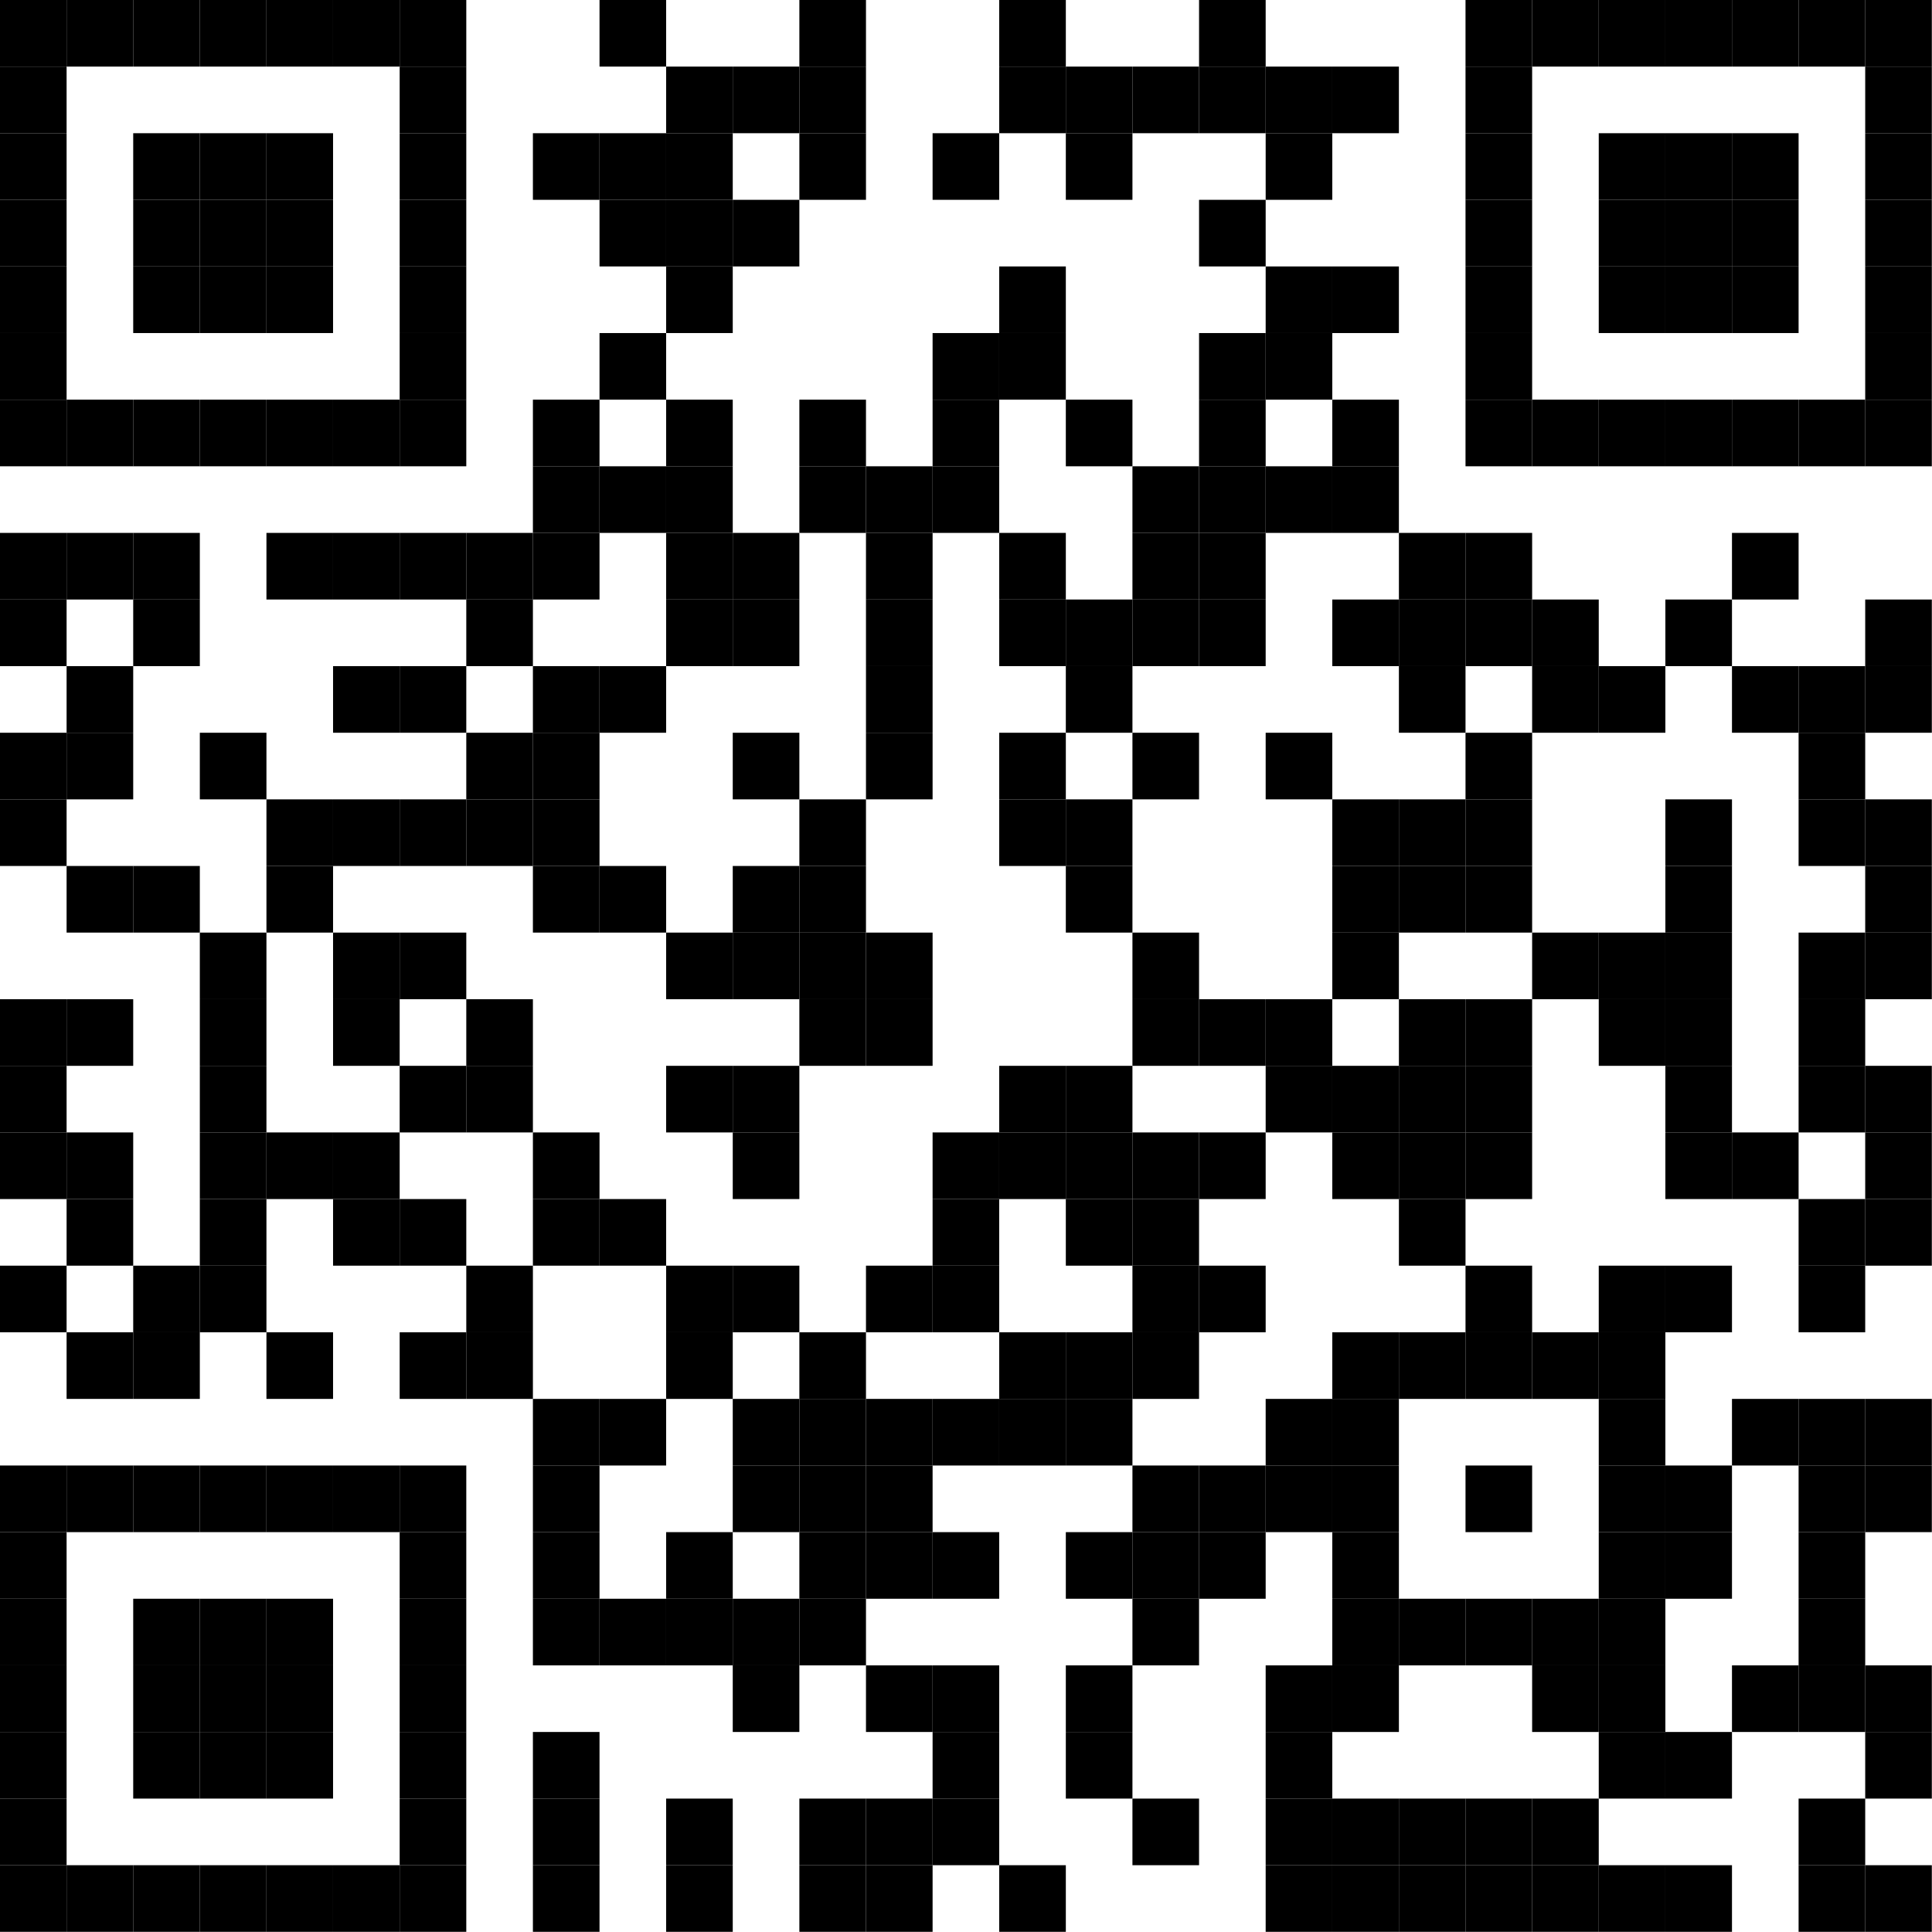 <?xml version="1.0" encoding="UTF-8" standalone="no"?>
<svg
   xmlns:dc="http://purl.org/dc/elements/1.1/"
   xmlns:cc="http://creativecommons.org/ns#"
   xmlns:rdf="http://www.w3.org/1999/02/22-rdf-syntax-ns#"
   xmlns:svg="http://www.w3.org/2000/svg"
   xmlns="http://www.w3.org/2000/svg"
   xmlns:xlink="http://www.w3.org/1999/xlink"
   xmlns:sodipodi="http://sodipodi.sourceforge.net/DTD/sodipodi-0.dtd"
   xmlns:inkscape="http://www.inkscape.org/namespaces/inkscape"
   version="1.1"
   width="300"
   height="300"
   viewBox="0 0 300 300"
   id="svg877"
   sodipodi:docname="qr-t-me.svg"
   inkscape:version="0.92.4 5da689c313, 2019-01-14">
  <sodipodi:namedview
     pagecolor="#ffffff"
     bordercolor="#666666"
     borderopacity="1"
     objecttolerance="10"
     gridtolerance="10"
     guidetolerance="10"
     inkscape:pageopacity="0"
     inkscape:pageshadow="2"
     inkscape:window-width="1920"
     inkscape:window-height="1171"
     id="namedview879"
     showgrid="false"
     inkscape:zoom="2.2550973"
     inkscape:cx="129.62595"
     inkscape:cy="165.83939"
     inkscape:window-x="0"
     inkscape:window-y="0"
     inkscape:window-maximized="1"
     inkscape:current-layer="svg877"
     fit-margin-top="0"
     fit-margin-left="0"
     fit-margin-right="0"
     fit-margin-bottom="0" />
  <desc
     id="desc2" />
  <defs
     id="defs7">
    <rect
       id="p"
       width="8"
       height="8"
       x="0"
       y="0" />
  </defs>
  <g
     id="g875"
     transform="matrix(1.293,0,0,1.293,-41.379,-41.379)"
     style="fill:#000000">
    <use
       x="32"
       y="32"
       xlink:href="#p"
       id="use9"
       width="100%"
       height="100%" />
    <use
       x="32"
       y="40"
       xlink:href="#p"
       id="use11"
       width="100%"
       height="100%" />
    <use
       x="32"
       y="48"
       xlink:href="#p"
       id="use13"
       width="100%"
       height="100%" />
    <use
       x="32"
       y="56"
       xlink:href="#p"
       id="use15"
       width="100%"
       height="100%" />
    <use
       x="32"
       y="64"
       xlink:href="#p"
       id="use17"
       width="100%"
       height="100%" />
    <use
       x="32"
       y="72"
       xlink:href="#p"
       id="use19"
       width="100%"
       height="100%" />
    <use
       x="32"
       y="80"
       xlink:href="#p"
       id="use21"
       width="100%"
       height="100%" />
    <use
       x="32"
       y="96"
       xlink:href="#p"
       id="use23"
       width="100%"
       height="100%" />
    <use
       x="32"
       y="104"
       xlink:href="#p"
       id="use25"
       width="100%"
       height="100%" />
    <use
       x="32"
       y="120"
       xlink:href="#p"
       id="use27"
       width="100%"
       height="100%" />
    <use
       x="32"
       y="128"
       xlink:href="#p"
       id="use29"
       width="100%"
       height="100%" />
    <use
       x="32"
       y="152"
       xlink:href="#p"
       id="use31"
       width="100%"
       height="100%" />
    <use
       x="32"
       y="160"
       xlink:href="#p"
       id="use33"
       width="100%"
       height="100%" />
    <use
       x="32"
       y="168"
       xlink:href="#p"
       id="use35"
       width="100%"
       height="100%" />
    <use
       x="32"
       y="184"
       xlink:href="#p"
       id="use37"
       width="100%"
       height="100%" />
    <use
       x="32"
       y="208"
       xlink:href="#p"
       id="use39"
       width="100%"
       height="100%" />
    <use
       x="32"
       y="216"
       xlink:href="#p"
       id="use41"
       width="100%"
       height="100%" />
    <use
       x="32"
       y="224"
       xlink:href="#p"
       id="use43"
       width="100%"
       height="100%" />
    <use
       x="32"
       y="232"
       xlink:href="#p"
       id="use45"
       width="100%"
       height="100%" />
    <use
       x="32"
       y="240"
       xlink:href="#p"
       id="use47"
       width="100%"
       height="100%" />
    <use
       x="32"
       y="248"
       xlink:href="#p"
       id="use49"
       width="100%"
       height="100%" />
    <use
       x="32"
       y="256"
       xlink:href="#p"
       id="use51"
       width="100%"
       height="100%" />
    <use
       x="40"
       y="32"
       xlink:href="#p"
       id="use53"
       width="100%"
       height="100%" />
    <use
       x="40"
       y="80"
       xlink:href="#p"
       id="use55"
       width="100%"
       height="100%" />
    <use
       x="40"
       y="96"
       xlink:href="#p"
       id="use57"
       width="100%"
       height="100%" />
    <use
       x="40"
       y="112"
       xlink:href="#p"
       id="use59"
       width="100%"
       height="100%" />
    <use
       x="40"
       y="120"
       xlink:href="#p"
       id="use61"
       width="100%"
       height="100%" />
    <use
       x="40"
       y="136"
       xlink:href="#p"
       id="use63"
       width="100%"
       height="100%" />
    <use
       x="40"
       y="152"
       xlink:href="#p"
       id="use65"
       width="100%"
       height="100%" />
    <use
       x="40"
       y="168"
       xlink:href="#p"
       id="use67"
       width="100%"
       height="100%" />
    <use
       x="40"
       y="176"
       xlink:href="#p"
       id="use69"
       width="100%"
       height="100%" />
    <use
       x="40"
       y="192"
       xlink:href="#p"
       id="use71"
       width="100%"
       height="100%" />
    <use
       x="40"
       y="208"
       xlink:href="#p"
       id="use73"
       width="100%"
       height="100%" />
    <use
       x="40"
       y="256"
       xlink:href="#p"
       id="use75"
       width="100%"
       height="100%" />
    <use
       x="48"
       y="32"
       xlink:href="#p"
       id="use77"
       width="100%"
       height="100%" />
    <use
       x="48"
       y="48"
       xlink:href="#p"
       id="use79"
       width="100%"
       height="100%" />
    <use
       x="48"
       y="56"
       xlink:href="#p"
       id="use81"
       width="100%"
       height="100%" />
    <use
       x="48"
       y="64"
       xlink:href="#p"
       id="use83"
       width="100%"
       height="100%" />
    <use
       x="48"
       y="80"
       xlink:href="#p"
       id="use85"
       width="100%"
       height="100%" />
    <use
       x="48"
       y="96"
       xlink:href="#p"
       id="use87"
       width="100%"
       height="100%" />
    <use
       x="48"
       y="104"
       xlink:href="#p"
       id="use89"
       width="100%"
       height="100%" />
    <use
       x="48"
       y="136"
       xlink:href="#p"
       id="use91"
       width="100%"
       height="100%" />
    <use
       x="48"
       y="184"
       xlink:href="#p"
       id="use93"
       width="100%"
       height="100%" />
    <use
       x="48"
       y="192"
       xlink:href="#p"
       id="use95"
       width="100%"
       height="100%" />
    <use
       x="48"
       y="208"
       xlink:href="#p"
       id="use97"
       width="100%"
       height="100%" />
    <use
       x="48"
       y="224"
       xlink:href="#p"
       id="use99"
       width="100%"
       height="100%" />
    <use
       x="48"
       y="232"
       xlink:href="#p"
       id="use101"
       width="100%"
       height="100%" />
    <use
       x="48"
       y="240"
       xlink:href="#p"
       id="use103"
       width="100%"
       height="100%" />
    <use
       x="48"
       y="256"
       xlink:href="#p"
       id="use105"
       width="100%"
       height="100%" />
    <use
       x="56"
       y="32"
       xlink:href="#p"
       id="use107"
       width="100%"
       height="100%" />
    <use
       x="56"
       y="48"
       xlink:href="#p"
       id="use109"
       width="100%"
       height="100%" />
    <use
       x="56"
       y="56"
       xlink:href="#p"
       id="use111"
       width="100%"
       height="100%" />
    <use
       x="56"
       y="64"
       xlink:href="#p"
       id="use113"
       width="100%"
       height="100%" />
    <use
       x="56"
       y="80"
       xlink:href="#p"
       id="use115"
       width="100%"
       height="100%" />
    <use
       x="56"
       y="120"
       xlink:href="#p"
       id="use117"
       width="100%"
       height="100%" />
    <use
       x="56"
       y="144"
       xlink:href="#p"
       id="use119"
       width="100%"
       height="100%" />
    <use
       x="56"
       y="152"
       xlink:href="#p"
       id="use121"
       width="100%"
       height="100%" />
    <use
       x="56"
       y="160"
       xlink:href="#p"
       id="use123"
       width="100%"
       height="100%" />
    <use
       x="56"
       y="168"
       xlink:href="#p"
       id="use125"
       width="100%"
       height="100%" />
    <use
       x="56"
       y="176"
       xlink:href="#p"
       id="use127"
       width="100%"
       height="100%" />
    <use
       x="56"
       y="184"
       xlink:href="#p"
       id="use129"
       width="100%"
       height="100%" />
    <use
       x="56"
       y="208"
       xlink:href="#p"
       id="use131"
       width="100%"
       height="100%" />
    <use
       x="56"
       y="224"
       xlink:href="#p"
       id="use133"
       width="100%"
       height="100%" />
    <use
       x="56"
       y="232"
       xlink:href="#p"
       id="use135"
       width="100%"
       height="100%" />
    <use
       x="56"
       y="240"
       xlink:href="#p"
       id="use137"
       width="100%"
       height="100%" />
    <use
       x="56"
       y="256"
       xlink:href="#p"
       id="use139"
       width="100%"
       height="100%" />
    <use
       x="64"
       y="32"
       xlink:href="#p"
       id="use141"
       width="100%"
       height="100%" />
    <use
       x="64"
       y="48"
       xlink:href="#p"
       id="use143"
       width="100%"
       height="100%" />
    <use
       x="64"
       y="56"
       xlink:href="#p"
       id="use145"
       width="100%"
       height="100%" />
    <use
       x="64"
       y="64"
       xlink:href="#p"
       id="use147"
       width="100%"
       height="100%" />
    <use
       x="64"
       y="80"
       xlink:href="#p"
       id="use149"
       width="100%"
       height="100%" />
    <use
       x="64"
       y="96"
       xlink:href="#p"
       id="use151"
       width="100%"
       height="100%" />
    <use
       x="64"
       y="128"
       xlink:href="#p"
       id="use153"
       width="100%"
       height="100%" />
    <use
       x="64"
       y="136"
       xlink:href="#p"
       id="use155"
       width="100%"
       height="100%" />
    <use
       x="64"
       y="168"
       xlink:href="#p"
       id="use157"
       width="100%"
       height="100%" />
    <use
       x="64"
       y="192"
       xlink:href="#p"
       id="use159"
       width="100%"
       height="100%" />
    <use
       x="64"
       y="208"
       xlink:href="#p"
       id="use161"
       width="100%"
       height="100%" />
    <use
       x="64"
       y="224"
       xlink:href="#p"
       id="use163"
       width="100%"
       height="100%" />
    <use
       x="64"
       y="232"
       xlink:href="#p"
       id="use165"
       width="100%"
       height="100%" />
    <use
       x="64"
       y="240"
       xlink:href="#p"
       id="use167"
       width="100%"
       height="100%" />
    <use
       x="64"
       y="256"
       xlink:href="#p"
       id="use169"
       width="100%"
       height="100%" />
    <use
       x="72"
       y="32"
       xlink:href="#p"
       id="use171"
       width="100%"
       height="100%" />
    <use
       x="72"
       y="80"
       xlink:href="#p"
       id="use173"
       width="100%"
       height="100%" />
    <use
       x="72"
       y="96"
       xlink:href="#p"
       id="use175"
       width="100%"
       height="100%" />
    <use
       x="72"
       y="112"
       xlink:href="#p"
       id="use177"
       width="100%"
       height="100%" />
    <use
       x="72"
       y="128"
       xlink:href="#p"
       id="use179"
       width="100%"
       height="100%" />
    <use
       x="72"
       y="144"
       xlink:href="#p"
       id="use181"
       width="100%"
       height="100%" />
    <use
       x="72"
       y="152"
       xlink:href="#p"
       id="use183"
       width="100%"
       height="100%" />
    <use
       x="72"
       y="168"
       xlink:href="#p"
       id="use185"
       width="100%"
       height="100%" />
    <use
       x="72"
       y="176"
       xlink:href="#p"
       id="use187"
       width="100%"
       height="100%" />
    <use
       x="72"
       y="208"
       xlink:href="#p"
       id="use189"
       width="100%"
       height="100%" />
    <use
       x="72"
       y="256"
       xlink:href="#p"
       id="use191"
       width="100%"
       height="100%" />
    <use
       x="80"
       y="32"
       xlink:href="#p"
       id="use193"
       width="100%"
       height="100%" />
    <use
       x="80"
       y="40"
       xlink:href="#p"
       id="use195"
       width="100%"
       height="100%" />
    <use
       x="80"
       y="48"
       xlink:href="#p"
       id="use197"
       width="100%"
       height="100%" />
    <use
       x="80"
       y="56"
       xlink:href="#p"
       id="use199"
       width="100%"
       height="100%" />
    <use
       x="80"
       y="64"
       xlink:href="#p"
       id="use201"
       width="100%"
       height="100%" />
    <use
       x="80"
       y="72"
       xlink:href="#p"
       id="use203"
       width="100%"
       height="100%" />
    <use
       x="80"
       y="80"
       xlink:href="#p"
       id="use205"
       width="100%"
       height="100%" />
    <use
       x="80"
       y="96"
       xlink:href="#p"
       id="use207"
       width="100%"
       height="100%" />
    <use
       x="80"
       y="112"
       xlink:href="#p"
       id="use209"
       width="100%"
       height="100%" />
    <use
       x="80"
       y="128"
       xlink:href="#p"
       id="use211"
       width="100%"
       height="100%" />
    <use
       x="80"
       y="144"
       xlink:href="#p"
       id="use213"
       width="100%"
       height="100%" />
    <use
       x="80"
       y="160"
       xlink:href="#p"
       id="use215"
       width="100%"
       height="100%" />
    <use
       x="80"
       y="176"
       xlink:href="#p"
       id="use217"
       width="100%"
       height="100%" />
    <use
       x="80"
       y="192"
       xlink:href="#p"
       id="use219"
       width="100%"
       height="100%" />
    <use
       x="80"
       y="208"
       xlink:href="#p"
       id="use221"
       width="100%"
       height="100%" />
    <use
       x="80"
       y="216"
       xlink:href="#p"
       id="use223"
       width="100%"
       height="100%" />
    <use
       x="80"
       y="224"
       xlink:href="#p"
       id="use225"
       width="100%"
       height="100%" />
    <use
       x="80"
       y="232"
       xlink:href="#p"
       id="use227"
       width="100%"
       height="100%" />
    <use
       x="80"
       y="240"
       xlink:href="#p"
       id="use229"
       width="100%"
       height="100%" />
    <use
       x="80"
       y="248"
       xlink:href="#p"
       id="use231"
       width="100%"
       height="100%" />
    <use
       x="80"
       y="256"
       xlink:href="#p"
       id="use233"
       width="100%"
       height="100%" />
    <use
       x="88"
       y="96"
       xlink:href="#p"
       id="use235"
       width="100%"
       height="100%" />
    <use
       x="88"
       y="104"
       xlink:href="#p"
       id="use237"
       width="100%"
       height="100%" />
    <use
       x="88"
       y="120"
       xlink:href="#p"
       id="use239"
       width="100%"
       height="100%" />
    <use
       x="88"
       y="128"
       xlink:href="#p"
       id="use241"
       width="100%"
       height="100%" />
    <use
       x="88"
       y="152"
       xlink:href="#p"
       id="use243"
       width="100%"
       height="100%" />
    <use
       x="88"
       y="160"
       xlink:href="#p"
       id="use245"
       width="100%"
       height="100%" />
    <use
       x="88"
       y="184"
       xlink:href="#p"
       id="use247"
       width="100%"
       height="100%" />
    <use
       x="88"
       y="192"
       xlink:href="#p"
       id="use249"
       width="100%"
       height="100%" />
    <use
       x="96"
       y="48"
       xlink:href="#p"
       id="use251"
       width="100%"
       height="100%" />
    <use
       x="96"
       y="80"
       xlink:href="#p"
       id="use253"
       width="100%"
       height="100%" />
    <use
       x="96"
       y="88"
       xlink:href="#p"
       id="use255"
       width="100%"
       height="100%" />
    <use
       x="96"
       y="96"
       xlink:href="#p"
       id="use257"
       width="100%"
       height="100%" />
    <use
       x="96"
       y="112"
       xlink:href="#p"
       id="use259"
       width="100%"
       height="100%" />
    <use
       x="96"
       y="120"
       xlink:href="#p"
       id="use261"
       width="100%"
       height="100%" />
    <use
       x="96"
       y="128"
       xlink:href="#p"
       id="use263"
       width="100%"
       height="100%" />
    <use
       x="96"
       y="136"
       xlink:href="#p"
       id="use265"
       width="100%"
       height="100%" />
    <use
       x="96"
       y="168"
       xlink:href="#p"
       id="use267"
       width="100%"
       height="100%" />
    <use
       x="96"
       y="176"
       xlink:href="#p"
       id="use269"
       width="100%"
       height="100%" />
    <use
       x="96"
       y="200"
       xlink:href="#p"
       id="use271"
       width="100%"
       height="100%" />
    <use
       x="96"
       y="208"
       xlink:href="#p"
       id="use273"
       width="100%"
       height="100%" />
    <use
       x="96"
       y="216"
       xlink:href="#p"
       id="use275"
       width="100%"
       height="100%" />
    <use
       x="96"
       y="224"
       xlink:href="#p"
       id="use277"
       width="100%"
       height="100%" />
    <use
       x="96"
       y="240"
       xlink:href="#p"
       id="use279"
       width="100%"
       height="100%" />
    <use
       x="96"
       y="248"
       xlink:href="#p"
       id="use281"
       width="100%"
       height="100%" />
    <use
       x="96"
       y="256"
       xlink:href="#p"
       id="use283"
       width="100%"
       height="100%" />
    <use
       x="104"
       y="32"
       xlink:href="#p"
       id="use285"
       width="100%"
       height="100%" />
    <use
       x="104"
       y="48"
       xlink:href="#p"
       id="use287"
       width="100%"
       height="100%" />
    <use
       x="104"
       y="56"
       xlink:href="#p"
       id="use289"
       width="100%"
       height="100%" />
    <use
       x="104"
       y="72"
       xlink:href="#p"
       id="use291"
       width="100%"
       height="100%" />
    <use
       x="104"
       y="88"
       xlink:href="#p"
       id="use293"
       width="100%"
       height="100%" />
    <use
       x="104"
       y="112"
       xlink:href="#p"
       id="use295"
       width="100%"
       height="100%" />
    <use
       x="104"
       y="136"
       xlink:href="#p"
       id="use297"
       width="100%"
       height="100%" />
    <use
       x="104"
       y="176"
       xlink:href="#p"
       id="use299"
       width="100%"
       height="100%" />
    <use
       x="104"
       y="200"
       xlink:href="#p"
       id="use301"
       width="100%"
       height="100%" />
    <use
       x="104"
       y="224"
       xlink:href="#p"
       id="use303"
       width="100%"
       height="100%" />
    <use
       x="112"
       y="40"
       xlink:href="#p"
       id="use305"
       width="100%"
       height="100%" />
    <use
       x="112"
       y="48"
       xlink:href="#p"
       id="use307"
       width="100%"
       height="100%" />
    <use
       x="112"
       y="56"
       xlink:href="#p"
       id="use309"
       width="100%"
       height="100%" />
    <use
       x="112"
       y="64"
       xlink:href="#p"
       id="use311"
       width="100%"
       height="100%" />
    <use
       x="112"
       y="80"
       xlink:href="#p"
       id="use313"
       width="100%"
       height="100%" />
    <use
       x="112"
       y="88"
       xlink:href="#p"
       id="use315"
       width="100%"
       height="100%" />
    <use
       x="112"
       y="96"
       xlink:href="#p"
       id="use317"
       width="100%"
       height="100%" />
    <use
       x="112"
       y="104"
       xlink:href="#p"
       id="use319"
       width="100%"
       height="100%" />
    <use
       x="112"
       y="144"
       xlink:href="#p"
       id="use321"
       width="100%"
       height="100%" />
    <use
       x="112"
       y="160"
       xlink:href="#p"
       id="use323"
       width="100%"
       height="100%" />
    <use
       x="112"
       y="184"
       xlink:href="#p"
       id="use325"
       width="100%"
       height="100%" />
    <use
       x="112"
       y="192"
       xlink:href="#p"
       id="use327"
       width="100%"
       height="100%" />
    <use
       x="112"
       y="216"
       xlink:href="#p"
       id="use329"
       width="100%"
       height="100%" />
    <use
       x="112"
       y="224"
       xlink:href="#p"
       id="use331"
       width="100%"
       height="100%" />
    <use
       x="112"
       y="248"
       xlink:href="#p"
       id="use333"
       width="100%"
       height="100%" />
    <use
       x="112"
       y="256"
       xlink:href="#p"
       id="use335"
       width="100%"
       height="100%" />
    <use
       x="120"
       y="40"
       xlink:href="#p"
       id="use337"
       width="100%"
       height="100%" />
    <use
       x="120"
       y="56"
       xlink:href="#p"
       id="use339"
       width="100%"
       height="100%" />
    <use
       x="120"
       y="96"
       xlink:href="#p"
       id="use341"
       width="100%"
       height="100%" />
    <use
       x="120"
       y="104"
       xlink:href="#p"
       id="use343"
       width="100%"
       height="100%" />
    <use
       x="120"
       y="120"
       xlink:href="#p"
       id="use345"
       width="100%"
       height="100%" />
    <use
       x="120"
       y="136"
       xlink:href="#p"
       id="use347"
       width="100%"
       height="100%" />
    <use
       x="120"
       y="144"
       xlink:href="#p"
       id="use349"
       width="100%"
       height="100%" />
    <use
       x="120"
       y="160"
       xlink:href="#p"
       id="use351"
       width="100%"
       height="100%" />
    <use
       x="120"
       y="168"
       xlink:href="#p"
       id="use353"
       width="100%"
       height="100%" />
    <use
       x="120"
       y="184"
       xlink:href="#p"
       id="use355"
       width="100%"
       height="100%" />
    <use
       x="120"
       y="200"
       xlink:href="#p"
       id="use357"
       width="100%"
       height="100%" />
    <use
       x="120"
       y="208"
       xlink:href="#p"
       id="use359"
       width="100%"
       height="100%" />
    <use
       x="120"
       y="224"
       xlink:href="#p"
       id="use361"
       width="100%"
       height="100%" />
    <use
       x="120"
       y="232"
       xlink:href="#p"
       id="use363"
       width="100%"
       height="100%" />
    <use
       x="128"
       y="32"
       xlink:href="#p"
       id="use365"
       width="100%"
       height="100%" />
    <use
       x="128"
       y="40"
       xlink:href="#p"
       id="use367"
       width="100%"
       height="100%" />
    <use
       x="128"
       y="48"
       xlink:href="#p"
       id="use369"
       width="100%"
       height="100%" />
    <use
       x="128"
       y="80"
       xlink:href="#p"
       id="use371"
       width="100%"
       height="100%" />
    <use
       x="128"
       y="88"
       xlink:href="#p"
       id="use373"
       width="100%"
       height="100%" />
    <use
       x="128"
       y="128"
       xlink:href="#p"
       id="use375"
       width="100%"
       height="100%" />
    <use
       x="128"
       y="136"
       xlink:href="#p"
       id="use377"
       width="100%"
       height="100%" />
    <use
       x="128"
       y="144"
       xlink:href="#p"
       id="use379"
       width="100%"
       height="100%" />
    <use
       x="128"
       y="152"
       xlink:href="#p"
       id="use381"
       width="100%"
       height="100%" />
    <use
       x="128"
       y="192"
       xlink:href="#p"
       id="use383"
       width="100%"
       height="100%" />
    <use
       x="128"
       y="200"
       xlink:href="#p"
       id="use385"
       width="100%"
       height="100%" />
    <use
       x="128"
       y="208"
       xlink:href="#p"
       id="use387"
       width="100%"
       height="100%" />
    <use
       x="128"
       y="216"
       xlink:href="#p"
       id="use389"
       width="100%"
       height="100%" />
    <use
       x="128"
       y="224"
       xlink:href="#p"
       id="use391"
       width="100%"
       height="100%" />
    <use
       x="128"
       y="248"
       xlink:href="#p"
       id="use393"
       width="100%"
       height="100%" />
    <use
       x="128"
       y="256"
       xlink:href="#p"
       id="use395"
       width="100%"
       height="100%" />
    <use
       x="136"
       y="88"
       xlink:href="#p"
       id="use397"
       width="100%"
       height="100%" />
    <use
       x="136"
       y="96"
       xlink:href="#p"
       id="use399"
       width="100%"
       height="100%" />
    <use
       x="136"
       y="104"
       xlink:href="#p"
       id="use401"
       width="100%"
       height="100%" />
    <use
       x="136"
       y="112"
       xlink:href="#p"
       id="use403"
       width="100%"
       height="100%" />
    <use
       x="136"
       y="120"
       xlink:href="#p"
       id="use405"
       width="100%"
       height="100%" />
    <use
       x="136"
       y="144"
       xlink:href="#p"
       id="use407"
       width="100%"
       height="100%" />
    <use
       x="136"
       y="152"
       xlink:href="#p"
       id="use409"
       width="100%"
       height="100%" />
    <use
       x="136"
       y="184"
       xlink:href="#p"
       id="use411"
       width="100%"
       height="100%" />
    <use
       x="136"
       y="200"
       xlink:href="#p"
       id="use413"
       width="100%"
       height="100%" />
    <use
       x="136"
       y="208"
       xlink:href="#p"
       id="use415"
       width="100%"
       height="100%" />
    <use
       x="136"
       y="216"
       xlink:href="#p"
       id="use417"
       width="100%"
       height="100%" />
    <use
       x="136"
       y="232"
       xlink:href="#p"
       id="use419"
       width="100%"
       height="100%" />
    <use
       x="136"
       y="248"
       xlink:href="#p"
       id="use421"
       width="100%"
       height="100%" />
    <use
       x="136"
       y="256"
       xlink:href="#p"
       id="use423"
       width="100%"
       height="100%" />
    <use
       x="144"
       y="48"
       xlink:href="#p"
       id="use425"
       width="100%"
       height="100%" />
    <use
       x="144"
       y="72"
       xlink:href="#p"
       id="use427"
       width="100%"
       height="100%" />
    <use
       x="144"
       y="80"
       xlink:href="#p"
       id="use429"
       width="100%"
       height="100%" />
    <use
       x="144"
       y="88"
       xlink:href="#p"
       id="use431"
       width="100%"
       height="100%" />
    <use
       x="144"
       y="168"
       xlink:href="#p"
       id="use433"
       width="100%"
       height="100%" />
    <use
       x="144"
       y="176"
       xlink:href="#p"
       id="use435"
       width="100%"
       height="100%" />
    <use
       x="144"
       y="184"
       xlink:href="#p"
       id="use437"
       width="100%"
       height="100%" />
    <use
       x="144"
       y="200"
       xlink:href="#p"
       id="use439"
       width="100%"
       height="100%" />
    <use
       x="144"
       y="216"
       xlink:href="#p"
       id="use441"
       width="100%"
       height="100%" />
    <use
       x="144"
       y="232"
       xlink:href="#p"
       id="use443"
       width="100%"
       height="100%" />
    <use
       x="144"
       y="240"
       xlink:href="#p"
       id="use445"
       width="100%"
       height="100%" />
    <use
       x="144"
       y="248"
       xlink:href="#p"
       id="use447"
       width="100%"
       height="100%" />
    <use
       x="152"
       y="32"
       xlink:href="#p"
       id="use449"
       width="100%"
       height="100%" />
    <use
       x="152"
       y="40"
       xlink:href="#p"
       id="use451"
       width="100%"
       height="100%" />
    <use
       x="152"
       y="64"
       xlink:href="#p"
       id="use453"
       width="100%"
       height="100%" />
    <use
       x="152"
       y="72"
       xlink:href="#p"
       id="use455"
       width="100%"
       height="100%" />
    <use
       x="152"
       y="96"
       xlink:href="#p"
       id="use457"
       width="100%"
       height="100%" />
    <use
       x="152"
       y="104"
       xlink:href="#p"
       id="use459"
       width="100%"
       height="100%" />
    <use
       x="152"
       y="120"
       xlink:href="#p"
       id="use461"
       width="100%"
       height="100%" />
    <use
       x="152"
       y="128"
       xlink:href="#p"
       id="use463"
       width="100%"
       height="100%" />
    <use
       x="152"
       y="160"
       xlink:href="#p"
       id="use465"
       width="100%"
       height="100%" />
    <use
       x="152"
       y="168"
       xlink:href="#p"
       id="use467"
       width="100%"
       height="100%" />
    <use
       x="152"
       y="192"
       xlink:href="#p"
       id="use469"
       width="100%"
       height="100%" />
    <use
       x="152"
       y="200"
       xlink:href="#p"
       id="use471"
       width="100%"
       height="100%" />
    <use
       x="152"
       y="256"
       xlink:href="#p"
       id="use473"
       width="100%"
       height="100%" />
    <use
       x="160"
       y="40"
       xlink:href="#p"
       id="use475"
       width="100%"
       height="100%" />
    <use
       x="160"
       y="48"
       xlink:href="#p"
       id="use477"
       width="100%"
       height="100%" />
    <use
       x="160"
       y="80"
       xlink:href="#p"
       id="use479"
       width="100%"
       height="100%" />
    <use
       x="160"
       y="104"
       xlink:href="#p"
       id="use481"
       width="100%"
       height="100%" />
    <use
       x="160"
       y="112"
       xlink:href="#p"
       id="use483"
       width="100%"
       height="100%" />
    <use
       x="160"
       y="128"
       xlink:href="#p"
       id="use485"
       width="100%"
       height="100%" />
    <use
       x="160"
       y="136"
       xlink:href="#p"
       id="use487"
       width="100%"
       height="100%" />
    <use
       x="160"
       y="160"
       xlink:href="#p"
       id="use489"
       width="100%"
       height="100%" />
    <use
       x="160"
       y="168"
       xlink:href="#p"
       id="use491"
       width="100%"
       height="100%" />
    <use
       x="160"
       y="176"
       xlink:href="#p"
       id="use493"
       width="100%"
       height="100%" />
    <use
       x="160"
       y="192"
       xlink:href="#p"
       id="use495"
       width="100%"
       height="100%" />
    <use
       x="160"
       y="200"
       xlink:href="#p"
       id="use497"
       width="100%"
       height="100%" />
    <use
       x="160"
       y="216"
       xlink:href="#p"
       id="use499"
       width="100%"
       height="100%" />
    <use
       x="160"
       y="232"
       xlink:href="#p"
       id="use501"
       width="100%"
       height="100%" />
    <use
       x="160"
       y="240"
       xlink:href="#p"
       id="use503"
       width="100%"
       height="100%" />
    <use
       x="168"
       y="40"
       xlink:href="#p"
       id="use505"
       width="100%"
       height="100%" />
    <use
       x="168"
       y="88"
       xlink:href="#p"
       id="use507"
       width="100%"
       height="100%" />
    <use
       x="168"
       y="96"
       xlink:href="#p"
       id="use509"
       width="100%"
       height="100%" />
    <use
       x="168"
       y="104"
       xlink:href="#p"
       id="use511"
       width="100%"
       height="100%" />
    <use
       x="168"
       y="120"
       xlink:href="#p"
       id="use513"
       width="100%"
       height="100%" />
    <use
       x="168"
       y="144"
       xlink:href="#p"
       id="use515"
       width="100%"
       height="100%" />
    <use
       x="168"
       y="152"
       xlink:href="#p"
       id="use517"
       width="100%"
       height="100%" />
    <use
       x="168"
       y="168"
       xlink:href="#p"
       id="use519"
       width="100%"
       height="100%" />
    <use
       x="168"
       y="176"
       xlink:href="#p"
       id="use521"
       width="100%"
       height="100%" />
    <use
       x="168"
       y="184"
       xlink:href="#p"
       id="use523"
       width="100%"
       height="100%" />
    <use
       x="168"
       y="192"
       xlink:href="#p"
       id="use525"
       width="100%"
       height="100%" />
    <use
       x="168"
       y="208"
       xlink:href="#p"
       id="use527"
       width="100%"
       height="100%" />
    <use
       x="168"
       y="216"
       xlink:href="#p"
       id="use529"
       width="100%"
       height="100%" />
    <use
       x="168"
       y="224"
       xlink:href="#p"
       id="use531"
       width="100%"
       height="100%" />
    <use
       x="168"
       y="248"
       xlink:href="#p"
       id="use533"
       width="100%"
       height="100%" />
    <use
       x="176"
       y="32"
       xlink:href="#p"
       id="use535"
       width="100%"
       height="100%" />
    <use
       x="176"
       y="40"
       xlink:href="#p"
       id="use537"
       width="100%"
       height="100%" />
    <use
       x="176"
       y="56"
       xlink:href="#p"
       id="use539"
       width="100%"
       height="100%" />
    <use
       x="176"
       y="72"
       xlink:href="#p"
       id="use541"
       width="100%"
       height="100%" />
    <use
       x="176"
       y="80"
       xlink:href="#p"
       id="use543"
       width="100%"
       height="100%" />
    <use
       x="176"
       y="88"
       xlink:href="#p"
       id="use545"
       width="100%"
       height="100%" />
    <use
       x="176"
       y="96"
       xlink:href="#p"
       id="use547"
       width="100%"
       height="100%" />
    <use
       x="176"
       y="104"
       xlink:href="#p"
       id="use549"
       width="100%"
       height="100%" />
    <use
       x="176"
       y="152"
       xlink:href="#p"
       id="use551"
       width="100%"
       height="100%" />
    <use
       x="176"
       y="168"
       xlink:href="#p"
       id="use553"
       width="100%"
       height="100%" />
    <use
       x="176"
       y="184"
       xlink:href="#p"
       id="use555"
       width="100%"
       height="100%" />
    <use
       x="176"
       y="208"
       xlink:href="#p"
       id="use557"
       width="100%"
       height="100%" />
    <use
       x="176"
       y="216"
       xlink:href="#p"
       id="use559"
       width="100%"
       height="100%" />
    <use
       x="184"
       y="40"
       xlink:href="#p"
       id="use561"
       width="100%"
       height="100%" />
    <use
       x="184"
       y="48"
       xlink:href="#p"
       id="use563"
       width="100%"
       height="100%" />
    <use
       x="184"
       y="64"
       xlink:href="#p"
       id="use565"
       width="100%"
       height="100%" />
    <use
       x="184"
       y="72"
       xlink:href="#p"
       id="use567"
       width="100%"
       height="100%" />
    <use
       x="184"
       y="88"
       xlink:href="#p"
       id="use569"
       width="100%"
       height="100%" />
    <use
       x="184"
       y="120"
       xlink:href="#p"
       id="use571"
       width="100%"
       height="100%" />
    <use
       x="184"
       y="152"
       xlink:href="#p"
       id="use573"
       width="100%"
       height="100%" />
    <use
       x="184"
       y="160"
       xlink:href="#p"
       id="use575"
       width="100%"
       height="100%" />
    <use
       x="184"
       y="200"
       xlink:href="#p"
       id="use577"
       width="100%"
       height="100%" />
    <use
       x="184"
       y="208"
       xlink:href="#p"
       id="use579"
       width="100%"
       height="100%" />
    <use
       x="184"
       y="232"
       xlink:href="#p"
       id="use581"
       width="100%"
       height="100%" />
    <use
       x="184"
       y="240"
       xlink:href="#p"
       id="use583"
       width="100%"
       height="100%" />
    <use
       x="184"
       y="248"
       xlink:href="#p"
       id="use585"
       width="100%"
       height="100%" />
    <use
       x="184"
       y="256"
       xlink:href="#p"
       id="use587"
       width="100%"
       height="100%" />
    <use
       x="192"
       y="40"
       xlink:href="#p"
       id="use589"
       width="100%"
       height="100%" />
    <use
       x="192"
       y="64"
       xlink:href="#p"
       id="use591"
       width="100%"
       height="100%" />
    <use
       x="192"
       y="80"
       xlink:href="#p"
       id="use593"
       width="100%"
       height="100%" />
    <use
       x="192"
       y="88"
       xlink:href="#p"
       id="use595"
       width="100%"
       height="100%" />
    <use
       x="192"
       y="104"
       xlink:href="#p"
       id="use597"
       width="100%"
       height="100%" />
    <use
       x="192"
       y="128"
       xlink:href="#p"
       id="use599"
       width="100%"
       height="100%" />
    <use
       x="192"
       y="136"
       xlink:href="#p"
       id="use601"
       width="100%"
       height="100%" />
    <use
       x="192"
       y="144"
       xlink:href="#p"
       id="use603"
       width="100%"
       height="100%" />
    <use
       x="192"
       y="160"
       xlink:href="#p"
       id="use605"
       width="100%"
       height="100%" />
    <use
       x="192"
       y="168"
       xlink:href="#p"
       id="use607"
       width="100%"
       height="100%" />
    <use
       x="192"
       y="192"
       xlink:href="#p"
       id="use609"
       width="100%"
       height="100%" />
    <use
       x="192"
       y="200"
       xlink:href="#p"
       id="use611"
       width="100%"
       height="100%" />
    <use
       x="192"
       y="208"
       xlink:href="#p"
       id="use613"
       width="100%"
       height="100%" />
    <use
       x="192"
       y="216"
       xlink:href="#p"
       id="use615"
       width="100%"
       height="100%" />
    <use
       x="192"
       y="224"
       xlink:href="#p"
       id="use617"
       width="100%"
       height="100%" />
    <use
       x="192"
       y="232"
       xlink:href="#p"
       id="use619"
       width="100%"
       height="100%" />
    <use
       x="192"
       y="248"
       xlink:href="#p"
       id="use621"
       width="100%"
       height="100%" />
    <use
       x="192"
       y="256"
       xlink:href="#p"
       id="use623"
       width="100%"
       height="100%" />
    <use
       x="200"
       y="96"
       xlink:href="#p"
       id="use625"
       width="100%"
       height="100%" />
    <use
       x="200"
       y="104"
       xlink:href="#p"
       id="use627"
       width="100%"
       height="100%" />
    <use
       x="200"
       y="112"
       xlink:href="#p"
       id="use629"
       width="100%"
       height="100%" />
    <use
       x="200"
       y="128"
       xlink:href="#p"
       id="use631"
       width="100%"
       height="100%" />
    <use
       x="200"
       y="136"
       xlink:href="#p"
       id="use633"
       width="100%"
       height="100%" />
    <use
       x="200"
       y="152"
       xlink:href="#p"
       id="use635"
       width="100%"
       height="100%" />
    <use
       x="200"
       y="160"
       xlink:href="#p"
       id="use637"
       width="100%"
       height="100%" />
    <use
       x="200"
       y="168"
       xlink:href="#p"
       id="use639"
       width="100%"
       height="100%" />
    <use
       x="200"
       y="176"
       xlink:href="#p"
       id="use641"
       width="100%"
       height="100%" />
    <use
       x="200"
       y="192"
       xlink:href="#p"
       id="use643"
       width="100%"
       height="100%" />
    <use
       x="200"
       y="224"
       xlink:href="#p"
       id="use645"
       width="100%"
       height="100%" />
    <use
       x="200"
       y="248"
       xlink:href="#p"
       id="use647"
       width="100%"
       height="100%" />
    <use
       x="200"
       y="256"
       xlink:href="#p"
       id="use649"
       width="100%"
       height="100%" />
    <use
       x="208"
       y="32"
       xlink:href="#p"
       id="use651"
       width="100%"
       height="100%" />
    <use
       x="208"
       y="40"
       xlink:href="#p"
       id="use653"
       width="100%"
       height="100%" />
    <use
       x="208"
       y="48"
       xlink:href="#p"
       id="use655"
       width="100%"
       height="100%" />
    <use
       x="208"
       y="56"
       xlink:href="#p"
       id="use657"
       width="100%"
       height="100%" />
    <use
       x="208"
       y="64"
       xlink:href="#p"
       id="use659"
       width="100%"
       height="100%" />
    <use
       x="208"
       y="72"
       xlink:href="#p"
       id="use661"
       width="100%"
       height="100%" />
    <use
       x="208"
       y="80"
       xlink:href="#p"
       id="use663"
       width="100%"
       height="100%" />
    <use
       x="208"
       y="96"
       xlink:href="#p"
       id="use665"
       width="100%"
       height="100%" />
    <use
       x="208"
       y="104"
       xlink:href="#p"
       id="use667"
       width="100%"
       height="100%" />
    <use
       x="208"
       y="120"
       xlink:href="#p"
       id="use669"
       width="100%"
       height="100%" />
    <use
       x="208"
       y="128"
       xlink:href="#p"
       id="use671"
       width="100%"
       height="100%" />
    <use
       x="208"
       y="136"
       xlink:href="#p"
       id="use673"
       width="100%"
       height="100%" />
    <use
       x="208"
       y="152"
       xlink:href="#p"
       id="use675"
       width="100%"
       height="100%" />
    <use
       x="208"
       y="160"
       xlink:href="#p"
       id="use677"
       width="100%"
       height="100%" />
    <use
       x="208"
       y="168"
       xlink:href="#p"
       id="use679"
       width="100%"
       height="100%" />
    <use
       x="208"
       y="184"
       xlink:href="#p"
       id="use681"
       width="100%"
       height="100%" />
    <use
       x="208"
       y="192"
       xlink:href="#p"
       id="use683"
       width="100%"
       height="100%" />
    <use
       x="208"
       y="208"
       xlink:href="#p"
       id="use685"
       width="100%"
       height="100%" />
    <use
       x="208"
       y="224"
       xlink:href="#p"
       id="use687"
       width="100%"
       height="100%" />
    <use
       x="208"
       y="248"
       xlink:href="#p"
       id="use689"
       width="100%"
       height="100%" />
    <use
       x="208"
       y="256"
       xlink:href="#p"
       id="use691"
       width="100%"
       height="100%" />
    <use
       x="216"
       y="32"
       xlink:href="#p"
       id="use693"
       width="100%"
       height="100%" />
    <use
       x="216"
       y="80"
       xlink:href="#p"
       id="use695"
       width="100%"
       height="100%" />
    <use
       x="216"
       y="104"
       xlink:href="#p"
       id="use697"
       width="100%"
       height="100%" />
    <use
       x="216"
       y="112"
       xlink:href="#p"
       id="use699"
       width="100%"
       height="100%" />
    <use
       x="216"
       y="144"
       xlink:href="#p"
       id="use701"
       width="100%"
       height="100%" />
    <use
       x="216"
       y="192"
       xlink:href="#p"
       id="use703"
       width="100%"
       height="100%" />
    <use
       x="216"
       y="224"
       xlink:href="#p"
       id="use705"
       width="100%"
       height="100%" />
    <use
       x="216"
       y="232"
       xlink:href="#p"
       id="use707"
       width="100%"
       height="100%" />
    <use
       x="216"
       y="248"
       xlink:href="#p"
       id="use709"
       width="100%"
       height="100%" />
    <use
       x="216"
       y="256"
       xlink:href="#p"
       id="use711"
       width="100%"
       height="100%" />
    <use
       x="224"
       y="32"
       xlink:href="#p"
       id="use713"
       width="100%"
       height="100%" />
    <use
       x="224"
       y="48"
       xlink:href="#p"
       id="use715"
       width="100%"
       height="100%" />
    <use
       x="224"
       y="56"
       xlink:href="#p"
       id="use717"
       width="100%"
       height="100%" />
    <use
       x="224"
       y="64"
       xlink:href="#p"
       id="use719"
       width="100%"
       height="100%" />
    <use
       x="224"
       y="80"
       xlink:href="#p"
       id="use721"
       width="100%"
       height="100%" />
    <use
       x="224"
       y="112"
       xlink:href="#p"
       id="use723"
       width="100%"
       height="100%" />
    <use
       x="224"
       y="144"
       xlink:href="#p"
       id="use725"
       width="100%"
       height="100%" />
    <use
       x="224"
       y="152"
       xlink:href="#p"
       id="use727"
       width="100%"
       height="100%" />
    <use
       x="224"
       y="184"
       xlink:href="#p"
       id="use729"
       width="100%"
       height="100%" />
    <use
       x="224"
       y="192"
       xlink:href="#p"
       id="use731"
       width="100%"
       height="100%" />
    <use
       x="224"
       y="200"
       xlink:href="#p"
       id="use733"
       width="100%"
       height="100%" />
    <use
       x="224"
       y="208"
       xlink:href="#p"
       id="use735"
       width="100%"
       height="100%" />
    <use
       x="224"
       y="216"
       xlink:href="#p"
       id="use737"
       width="100%"
       height="100%" />
    <use
       x="224"
       y="224"
       xlink:href="#p"
       id="use739"
       width="100%"
       height="100%" />
    <use
       x="224"
       y="232"
       xlink:href="#p"
       id="use741"
       width="100%"
       height="100%" />
    <use
       x="224"
       y="240"
       xlink:href="#p"
       id="use743"
       width="100%"
       height="100%" />
    <use
       x="224"
       y="256"
       xlink:href="#p"
       id="use745"
       width="100%"
       height="100%" />
    <use
       x="232"
       y="32"
       xlink:href="#p"
       id="use747"
       width="100%"
       height="100%" />
    <use
       x="232"
       y="48"
       xlink:href="#p"
       id="use749"
       width="100%"
       height="100%" />
    <use
       x="232"
       y="56"
       xlink:href="#p"
       id="use751"
       width="100%"
       height="100%" />
    <use
       x="232"
       y="64"
       xlink:href="#p"
       id="use753"
       width="100%"
       height="100%" />
    <use
       x="232"
       y="80"
       xlink:href="#p"
       id="use755"
       width="100%"
       height="100%" />
    <use
       x="232"
       y="104"
       xlink:href="#p"
       id="use757"
       width="100%"
       height="100%" />
    <use
       x="232"
       y="128"
       xlink:href="#p"
       id="use759"
       width="100%"
       height="100%" />
    <use
       x="232"
       y="136"
       xlink:href="#p"
       id="use761"
       width="100%"
       height="100%" />
    <use
       x="232"
       y="144"
       xlink:href="#p"
       id="use763"
       width="100%"
       height="100%" />
    <use
       x="232"
       y="152"
       xlink:href="#p"
       id="use765"
       width="100%"
       height="100%" />
    <use
       x="232"
       y="160"
       xlink:href="#p"
       id="use767"
       width="100%"
       height="100%" />
    <use
       x="232"
       y="168"
       xlink:href="#p"
       id="use769"
       width="100%"
       height="100%" />
    <use
       x="232"
       y="184"
       xlink:href="#p"
       id="use771"
       width="100%"
       height="100%" />
    <use
       x="232"
       y="208"
       xlink:href="#p"
       id="use773"
       width="100%"
       height="100%" />
    <use
       x="232"
       y="216"
       xlink:href="#p"
       id="use775"
       width="100%"
       height="100%" />
    <use
       x="232"
       y="240"
       xlink:href="#p"
       id="use777"
       width="100%"
       height="100%" />
    <use
       x="232"
       y="256"
       xlink:href="#p"
       id="use779"
       width="100%"
       height="100%" />
    <use
       x="240"
       y="32"
       xlink:href="#p"
       id="use781"
       width="100%"
       height="100%" />
    <use
       x="240"
       y="48"
       xlink:href="#p"
       id="use783"
       width="100%"
       height="100%" />
    <use
       x="240"
       y="56"
       xlink:href="#p"
       id="use785"
       width="100%"
       height="100%" />
    <use
       x="240"
       y="64"
       xlink:href="#p"
       id="use787"
       width="100%"
       height="100%" />
    <use
       x="240"
       y="80"
       xlink:href="#p"
       id="use789"
       width="100%"
       height="100%" />
    <use
       x="240"
       y="96"
       xlink:href="#p"
       id="use791"
       width="100%"
       height="100%" />
    <use
       x="240"
       y="112"
       xlink:href="#p"
       id="use793"
       width="100%"
       height="100%" />
    <use
       x="240"
       y="168"
       xlink:href="#p"
       id="use795"
       width="100%"
       height="100%" />
    <use
       x="240"
       y="200"
       xlink:href="#p"
       id="use797"
       width="100%"
       height="100%" />
    <use
       x="240"
       y="232"
       xlink:href="#p"
       id="use799"
       width="100%"
       height="100%" />
    <use
       x="248"
       y="32"
       xlink:href="#p"
       id="use801"
       width="100%"
       height="100%" />
    <use
       x="248"
       y="80"
       xlink:href="#p"
       id="use803"
       width="100%"
       height="100%" />
    <use
       x="248"
       y="112"
       xlink:href="#p"
       id="use805"
       width="100%"
       height="100%" />
    <use
       x="248"
       y="120"
       xlink:href="#p"
       id="use807"
       width="100%"
       height="100%" />
    <use
       x="248"
       y="128"
       xlink:href="#p"
       id="use809"
       width="100%"
       height="100%" />
    <use
       x="248"
       y="144"
       xlink:href="#p"
       id="use811"
       width="100%"
       height="100%" />
    <use
       x="248"
       y="152"
       xlink:href="#p"
       id="use813"
       width="100%"
       height="100%" />
    <use
       x="248"
       y="160"
       xlink:href="#p"
       id="use815"
       width="100%"
       height="100%" />
    <use
       x="248"
       y="176"
       xlink:href="#p"
       id="use817"
       width="100%"
       height="100%" />
    <use
       x="248"
       y="184"
       xlink:href="#p"
       id="use819"
       width="100%"
       height="100%" />
    <use
       x="248"
       y="200"
       xlink:href="#p"
       id="use821"
       width="100%"
       height="100%" />
    <use
       x="248"
       y="208"
       xlink:href="#p"
       id="use823"
       width="100%"
       height="100%" />
    <use
       x="248"
       y="216"
       xlink:href="#p"
       id="use825"
       width="100%"
       height="100%" />
    <use
       x="248"
       y="224"
       xlink:href="#p"
       id="use827"
       width="100%"
       height="100%" />
    <use
       x="248"
       y="232"
       xlink:href="#p"
       id="use829"
       width="100%"
       height="100%" />
    <use
       x="248"
       y="248"
       xlink:href="#p"
       id="use831"
       width="100%"
       height="100%" />
    <use
       x="248"
       y="256"
       xlink:href="#p"
       id="use833"
       width="100%"
       height="100%" />
    <use
       x="256"
       y="32"
       xlink:href="#p"
       id="use835"
       width="100%"
       height="100%" />
    <use
       x="256"
       y="40"
       xlink:href="#p"
       id="use837"
       width="100%"
       height="100%" />
    <use
       x="256"
       y="48"
       xlink:href="#p"
       id="use839"
       width="100%"
       height="100%" />
    <use
       x="256"
       y="56"
       xlink:href="#p"
       id="use841"
       width="100%"
       height="100%" />
    <use
       x="256"
       y="64"
       xlink:href="#p"
       id="use843"
       width="100%"
       height="100%" />
    <use
       x="256"
       y="72"
       xlink:href="#p"
       id="use845"
       width="100%"
       height="100%" />
    <use
       x="256"
       y="80"
       xlink:href="#p"
       id="use847"
       width="100%"
       height="100%" />
    <use
       x="256"
       y="104"
       xlink:href="#p"
       id="use849"
       width="100%"
       height="100%" />
    <use
       x="256"
       y="112"
       xlink:href="#p"
       id="use851"
       width="100%"
       height="100%" />
    <use
       x="256"
       y="128"
       xlink:href="#p"
       id="use853"
       width="100%"
       height="100%" />
    <use
       x="256"
       y="136"
       xlink:href="#p"
       id="use855"
       width="100%"
       height="100%" />
    <use
       x="256"
       y="144"
       xlink:href="#p"
       id="use857"
       width="100%"
       height="100%" />
    <use
       x="256"
       y="160"
       xlink:href="#p"
       id="use859"
       width="100%"
       height="100%" />
    <use
       x="256"
       y="168"
       xlink:href="#p"
       id="use861"
       width="100%"
       height="100%" />
    <use
       x="256"
       y="176"
       xlink:href="#p"
       id="use863"
       width="100%"
       height="100%" />
    <use
       x="256"
       y="200"
       xlink:href="#p"
       id="use865"
       width="100%"
       height="100%" />
    <use
       x="256"
       y="208"
       xlink:href="#p"
       id="use867"
       width="100%"
       height="100%" />
    <use
       x="256"
       y="232"
       xlink:href="#p"
       id="use869"
       width="100%"
       height="100%" />
    <use
       x="256"
       y="240"
       xlink:href="#p"
       id="use871"
       width="100%"
       height="100%" />
    <use
       x="256"
       y="256"
       xlink:href="#p"
       id="use873"
       width="100%"
       height="100%" />
  </g>
</svg>
